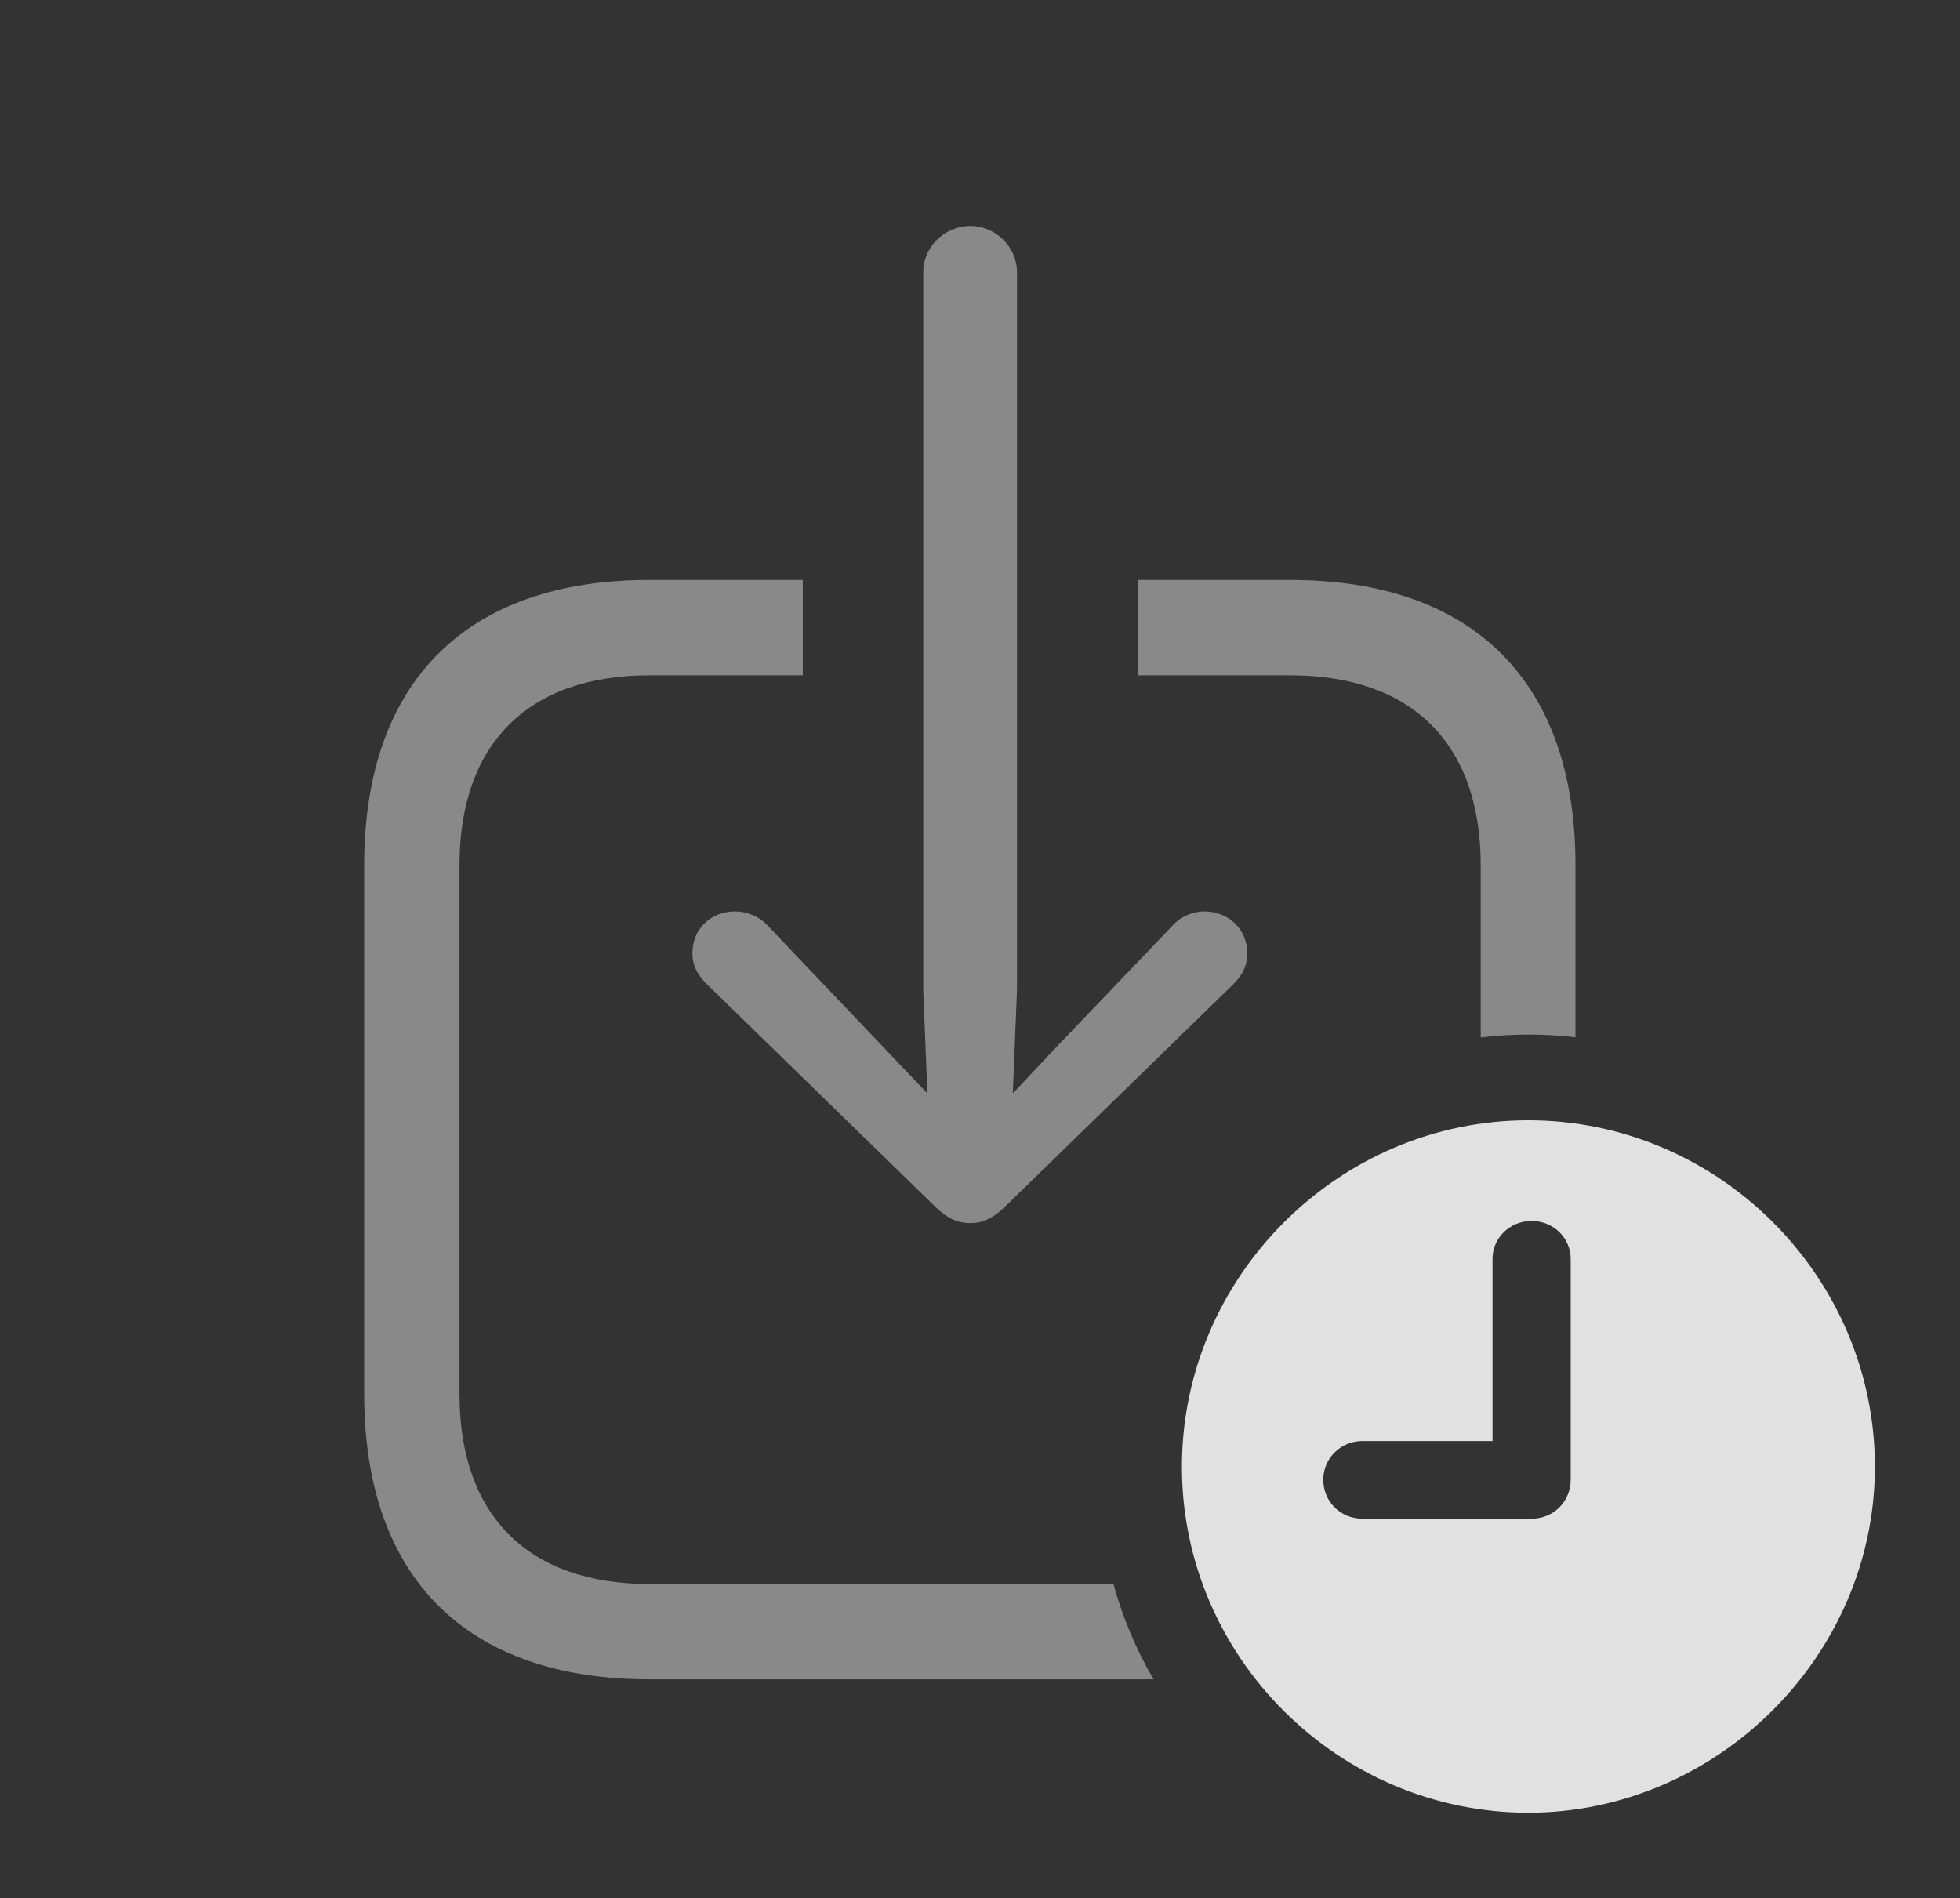 <?xml version="1.0" encoding="UTF-8"?>
<!--Generator: Apple Native CoreSVG 341-->
<!DOCTYPE svg
PUBLIC "-//W3C//DTD SVG 1.1//EN"
       "http://www.w3.org/Graphics/SVG/1.1/DTD/svg11.dtd">
<svg version="1.1" xmlns="http://www.w3.org/2000/svg" xmlns:xlink="http://www.w3.org/1999/xlink" viewBox="0 0 35.742 34.619">
 <rect x="0" y="0" width="35.742" height="34.619" fill="#333333" stroke="none"/>
 <g>
  <rect height="34.619" opacity="0" width="35.742" x="0" y="0"/>
  <path d="M14.639 10.576L14.639 12.315L11.846 12.315C9.629 12.315 8.379 13.565 8.379 15.781L8.379 25.42C8.379 27.637 9.629 28.887 11.846 28.887L20.305 28.887C20.473 29.502 20.721 30.085 21.036 30.625L11.846 30.625C8.496 30.625 6.641 28.76 6.641 25.42L6.641 15.781C6.641 12.441 8.496 10.576 11.846 10.576ZM28.73 15.781L28.73 18.917C28.449 18.883 28.162 18.867 27.871 18.867C27.577 18.867 27.287 18.884 27.002 18.919L27.002 15.781C27.002 13.565 25.752 12.315 23.525 12.315L20.752 12.315L20.752 10.576L23.525 10.576C26.875 10.576 28.73 12.441 28.73 15.781Z" fill="white" fill-opacity="0.425"/>
  <path d="M18.545 4.961L18.545 18.066L18.469 19.94L19.248 19.111L21.377 16.885C21.533 16.709 21.758 16.621 21.963 16.621C22.402 16.621 22.744 16.943 22.744 17.383C22.744 17.617 22.656 17.783 22.49 17.949L18.311 22.021C18.096 22.227 17.91 22.305 17.695 22.305C17.471 22.305 17.285 22.227 17.07 22.021L12.891 17.949C12.725 17.783 12.627 17.617 12.627 17.383C12.627 16.943 12.959 16.621 13.408 16.621C13.613 16.621 13.848 16.709 14.004 16.885L16.123 19.111L16.912 19.94L16.836 18.066L16.836 4.961C16.836 4.502 17.227 4.121 17.695 4.121C18.154 4.121 18.545 4.502 18.545 4.961Z" fill="white" fill-opacity="0.425"/>
  <path d="M34.19 26.748C34.19 30.205 31.299 33.057 27.871 33.057C24.414 33.057 21.553 30.225 21.553 26.748C21.553 23.281 24.414 20.43 27.871 20.43C31.338 20.43 34.19 23.281 34.19 26.748ZM27.217 22.959L27.217 26.279L24.844 26.279C24.453 26.279 24.131 26.592 24.131 26.982C24.131 27.383 24.443 27.695 24.844 27.695L27.93 27.695C28.33 27.695 28.643 27.383 28.643 26.982L28.643 22.959C28.643 22.578 28.33 22.266 27.93 22.266C27.529 22.266 27.217 22.578 27.217 22.959Z" fill="white" fill-opacity="0.85"/>
 </g>
</svg>
